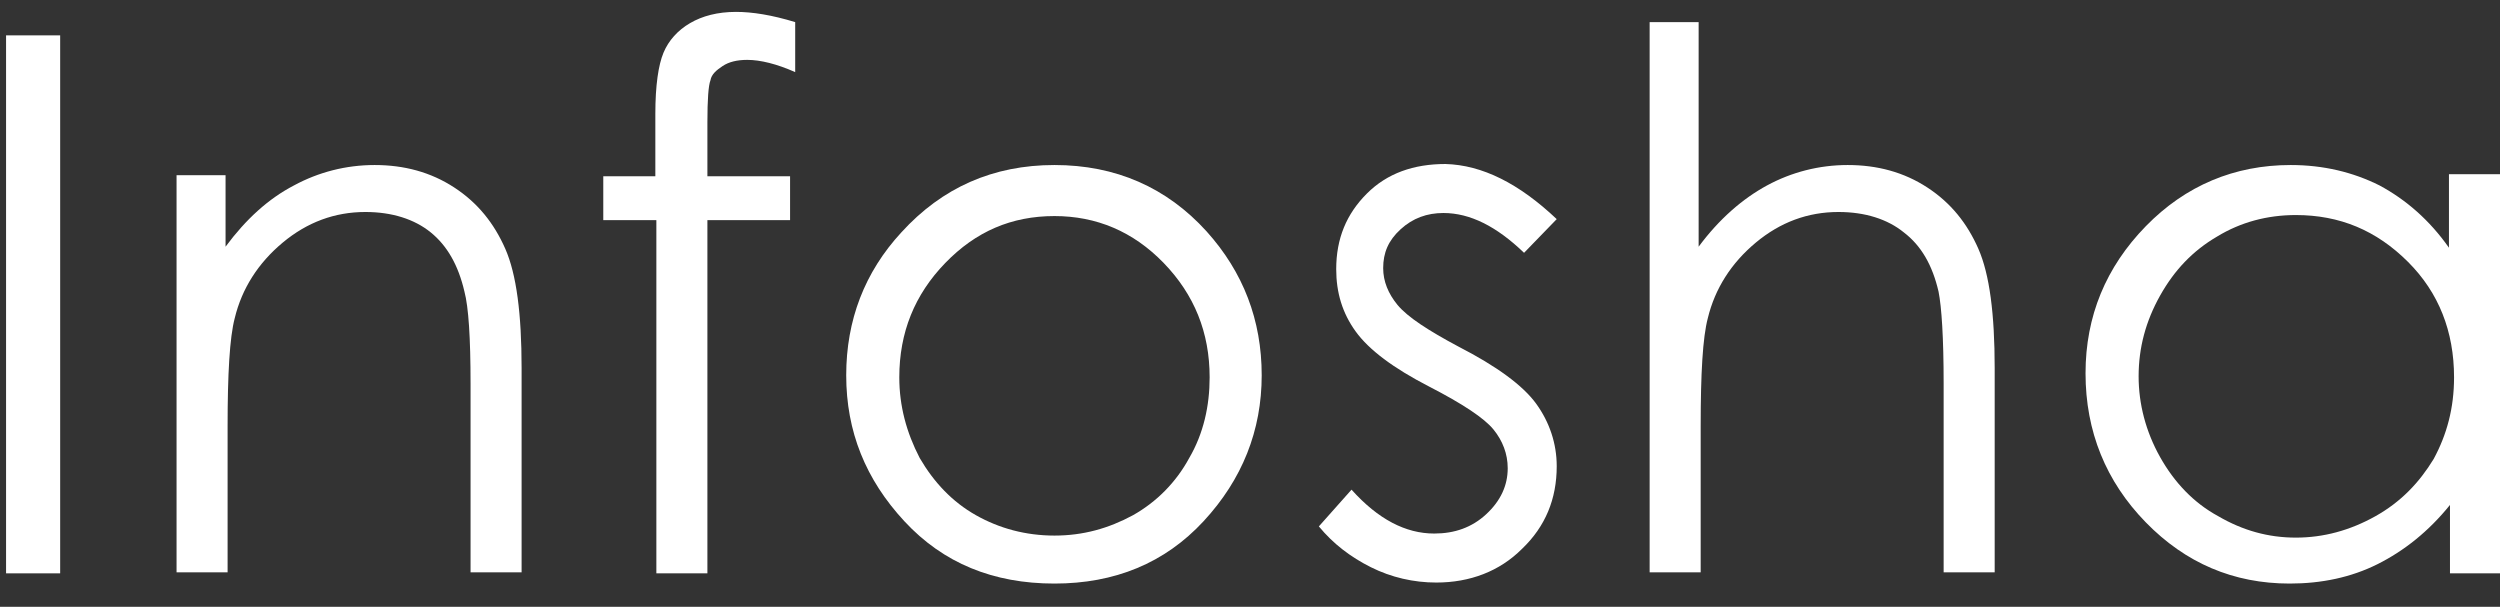 <svg width="103" height="25" viewBox="0 0 103 25" fill="none" xmlns="http://www.w3.org/2000/svg">
<rect x="0" y="0" width="103" height="25" fill="#333333" stroke="none"/>
<path d="M0.25 1.457H2.479V23.622H0.25V1.457Z" fill="white"/>
<path d="M7.19 7.219H9.293V10.164C10.134 9.028 11.059 8.187 12.111 7.64C13.12 7.093 14.256 6.799 15.434 6.799C16.653 6.799 17.747 7.093 18.714 7.724C19.681 8.355 20.354 9.196 20.817 10.248C21.28 11.299 21.49 12.939 21.49 15.168V23.58H19.387V15.799C19.387 13.907 19.303 12.645 19.135 12.014C18.882 10.921 18.42 10.121 17.747 9.575C17.074 9.028 16.148 8.734 15.055 8.734C13.793 8.734 12.658 9.154 11.648 9.995C10.639 10.836 9.966 11.888 9.671 13.108C9.461 13.907 9.377 15.421 9.377 17.566V23.58H7.274V7.219H7.19Z" fill="white"/>
<path d="M32.762 0.911V2.971C32.005 2.635 31.332 2.467 30.785 2.467C30.364 2.467 30.028 2.551 29.775 2.719C29.523 2.887 29.313 3.056 29.271 3.308C29.187 3.518 29.145 4.107 29.145 5.032V7.261H32.551V9.07H29.145V23.622H27.042V9.07H24.855V7.261H27V4.696C27 3.518 27.126 2.677 27.336 2.172C27.546 1.668 27.925 1.247 28.43 0.953C28.934 0.658 29.565 0.49 30.322 0.49C30.995 0.49 31.794 0.616 32.762 0.911Z" fill="white"/>
<path d="M43.444 6.799C45.968 6.799 48.071 7.724 49.711 9.533C51.225 11.215 51.982 13.192 51.982 15.463C51.982 17.734 51.183 19.753 49.585 21.477C47.987 23.202 45.926 24.043 43.444 24.043C40.921 24.043 38.86 23.202 37.262 21.477C35.663 19.753 34.864 17.776 34.864 15.463C34.864 13.192 35.621 11.215 37.135 9.575C38.818 7.724 40.921 6.799 43.444 6.799ZM43.444 8.902C41.678 8.902 40.206 9.533 38.944 10.836C37.682 12.14 37.051 13.697 37.051 15.547C37.051 16.725 37.346 17.818 37.892 18.87C38.481 19.879 39.238 20.678 40.206 21.225C41.173 21.772 42.267 22.066 43.444 22.066C44.622 22.066 45.673 21.772 46.683 21.225C47.65 20.678 48.449 19.879 48.996 18.87C49.585 17.86 49.837 16.725 49.837 15.547C49.837 13.697 49.206 12.14 47.945 10.836C46.683 9.533 45.169 8.902 43.444 8.902Z" fill="white"/>
<path d="M64.137 9.028L62.791 10.416C61.656 9.322 60.562 8.776 59.469 8.776C58.796 8.776 58.207 8.986 57.702 9.449C57.197 9.911 56.987 10.416 56.987 11.047C56.987 11.594 57.197 12.098 57.576 12.561C57.996 13.066 58.838 13.612 60.099 14.285C61.656 15.084 62.749 15.883 63.296 16.641C63.843 17.398 64.137 18.281 64.137 19.206C64.137 20.552 63.675 21.688 62.707 22.613C61.782 23.538 60.562 24.001 59.174 24.001C58.249 24.001 57.324 23.791 56.482 23.37C55.641 22.949 54.926 22.403 54.337 21.688L55.683 20.174C56.777 21.393 57.912 21.982 59.09 21.982C59.931 21.982 60.646 21.73 61.235 21.183C61.824 20.636 62.118 20.005 62.118 19.29C62.118 18.701 61.908 18.155 61.529 17.692C61.151 17.229 60.268 16.641 58.88 15.926C57.408 15.168 56.398 14.412 55.852 13.654C55.305 12.897 55.052 12.056 55.052 11.089C55.052 9.827 55.473 8.818 56.314 7.976C57.155 7.135 58.249 6.757 59.553 6.757C61.067 6.799 62.581 7.556 64.137 9.028Z" fill="white"/>
<path d="M67.881 0.911H69.984V10.164C70.825 9.028 71.792 8.187 72.802 7.64C73.811 7.093 74.947 6.799 76.124 6.799C77.344 6.799 78.438 7.093 79.405 7.724C80.372 8.355 81.045 9.196 81.508 10.248C81.971 11.299 82.181 12.939 82.181 15.168V23.58H80.078V15.799C80.078 13.907 79.994 12.645 79.868 12.014C79.615 10.921 79.153 10.121 78.438 9.575C77.765 9.028 76.839 8.734 75.746 8.734C74.484 8.734 73.349 9.154 72.339 9.995C71.33 10.836 70.657 11.888 70.362 13.108C70.152 13.907 70.068 15.379 70.068 17.566V23.58H67.965V0.911H67.881Z" fill="white"/>
<path d="M103 7.219V23.622H100.939V20.804C100.056 21.898 99.046 22.697 97.953 23.244C96.859 23.791 95.639 24.043 94.336 24.043C92.022 24.043 90.046 23.202 88.405 21.519C86.765 19.837 85.924 17.776 85.924 15.379C85.924 13.024 86.765 11.005 88.405 9.322C90.046 7.64 92.064 6.799 94.378 6.799C95.724 6.799 96.943 7.093 98.037 7.64C99.13 8.229 100.098 9.07 100.897 10.206V7.177H103V7.219ZM94.588 8.86C93.41 8.86 92.317 9.154 91.349 9.743C90.34 10.332 89.583 11.131 88.994 12.182C88.405 13.234 88.111 14.327 88.111 15.505C88.111 16.641 88.405 17.776 88.994 18.828C89.583 19.879 90.382 20.72 91.391 21.267C92.401 21.856 93.452 22.15 94.588 22.15C95.724 22.15 96.817 21.856 97.869 21.267C98.92 20.678 99.677 19.879 100.266 18.912C100.813 17.902 101.107 16.809 101.107 15.547C101.107 13.654 100.476 12.056 99.214 10.794C97.911 9.491 96.397 8.86 94.588 8.86Z" fill="white"/>
</svg>
